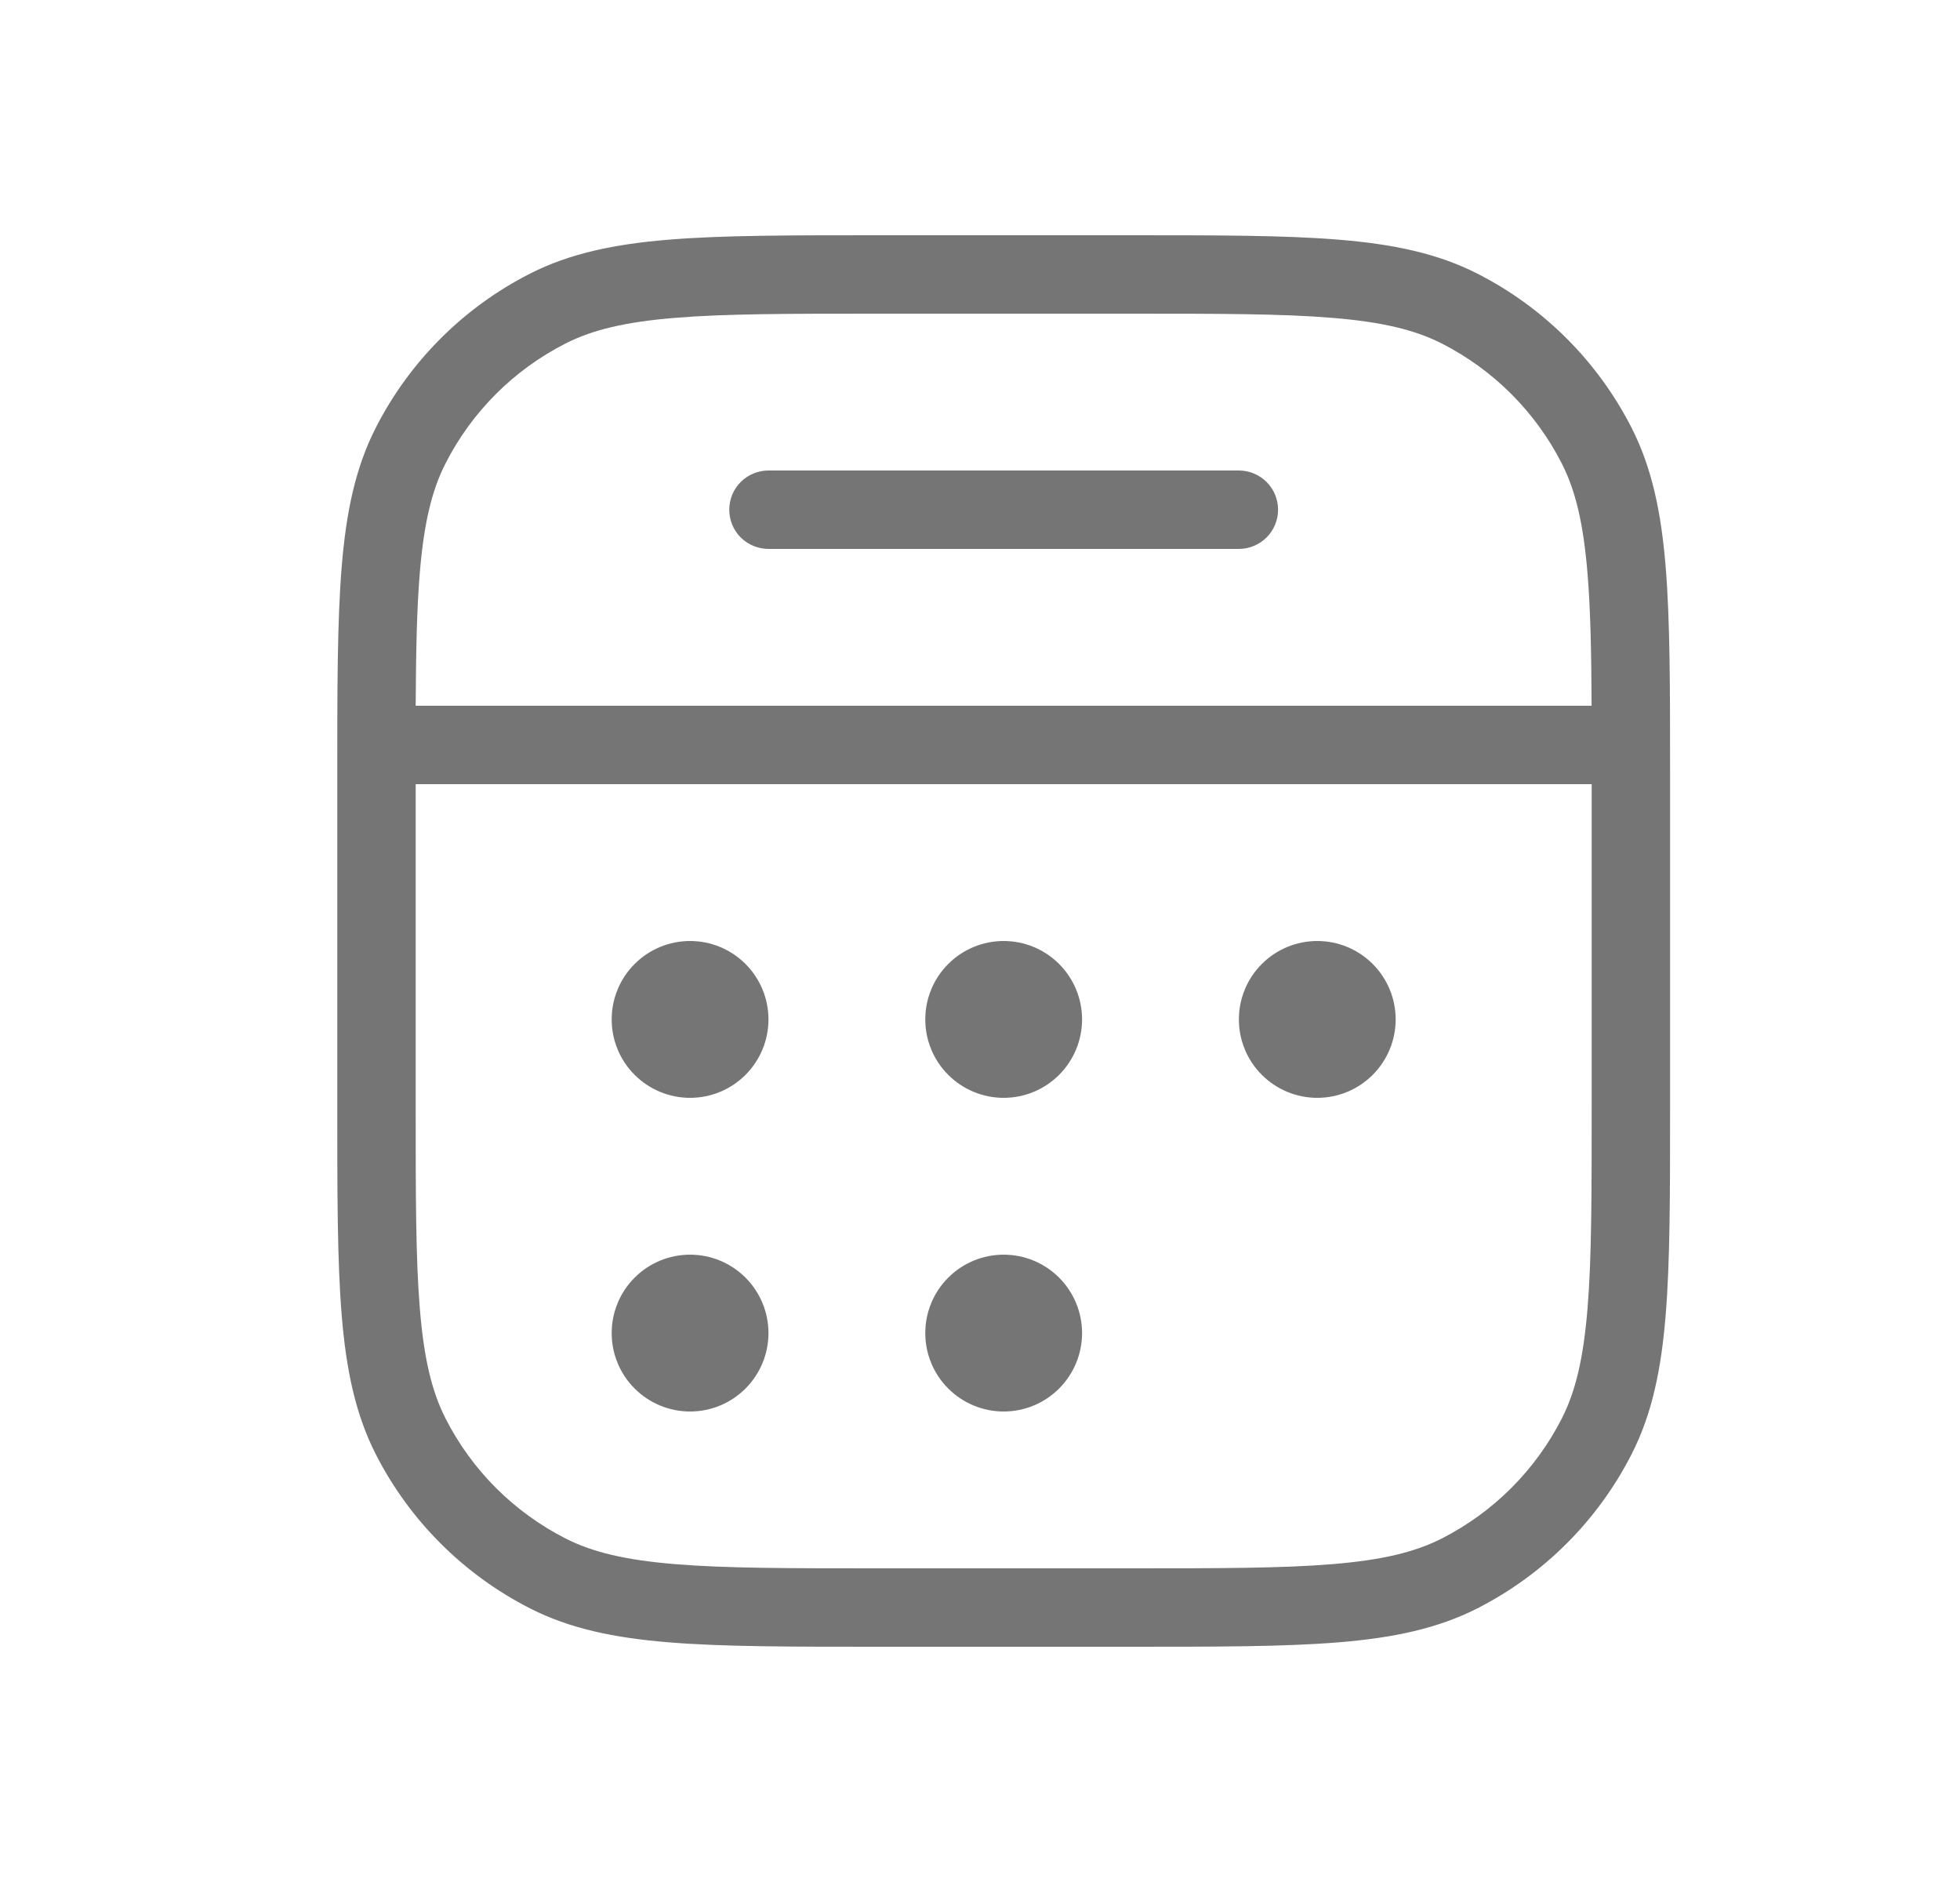 <svg width="25" height="24" viewBox="0 0 25 24" fill="none" xmlns="http://www.w3.org/2000/svg">
<path d="M9.302 6.5C9.302 6.367 9.354 6.24 9.448 6.146C9.542 6.053 9.669 6 9.802 6H15.802C15.934 6 16.061 6.053 16.155 6.146C16.249 6.24 16.302 6.367 16.302 6.5C16.302 6.633 16.249 6.76 16.155 6.854C16.061 6.947 15.934 7 15.802 7H9.802C9.669 7 9.542 6.947 9.448 6.854C9.354 6.76 9.302 6.633 9.302 6.5ZM8.802 12C8.537 12 8.282 12.105 8.095 12.293C7.907 12.48 7.802 12.735 7.802 13C7.802 13.265 7.907 13.52 8.095 13.707C8.282 13.895 8.537 14 8.802 14C9.067 14 9.321 13.895 9.509 13.707C9.696 13.52 9.802 13.265 9.802 13C9.802 12.735 9.696 12.48 9.509 12.293C9.321 12.105 9.067 12 8.802 12ZM16.802 12C16.537 12 16.282 12.105 16.095 12.293C15.907 12.48 15.802 12.735 15.802 13C15.802 13.265 15.907 13.52 16.095 13.707C16.282 13.895 16.537 14 16.802 14C17.067 14 17.321 13.895 17.509 13.707C17.696 13.52 17.802 13.265 17.802 13C17.802 12.735 17.696 12.48 17.509 12.293C17.321 12.105 17.067 12 16.802 12ZM11.802 13C11.802 12.735 11.907 12.48 12.095 12.293C12.282 12.105 12.537 12 12.802 12C13.067 12 13.321 12.105 13.509 12.293C13.696 12.48 13.802 12.735 13.802 13C13.802 13.265 13.696 13.52 13.509 13.707C13.321 13.895 13.067 14 12.802 14C12.537 14 12.282 13.895 12.095 13.707C11.907 13.52 11.802 13.265 11.802 13ZM8.802 16C8.537 16 8.282 16.105 8.095 16.293C7.907 16.48 7.802 16.735 7.802 17C7.802 17.265 7.907 17.52 8.095 17.707C8.282 17.895 8.537 18 8.802 18C9.067 18 9.321 17.895 9.509 17.707C9.696 17.52 9.802 17.265 9.802 17C9.802 16.735 9.696 16.48 9.509 16.293C9.321 16.105 9.067 16 8.802 16ZM11.802 17C11.802 16.735 11.907 16.48 12.095 16.293C12.282 16.105 12.537 16 12.802 16C13.067 16 13.321 16.105 13.509 16.293C13.696 16.48 13.802 16.735 13.802 17C13.802 17.265 13.696 17.52 13.509 17.707C13.321 17.895 13.067 18 12.802 18C12.537 18 12.282 17.895 12.095 17.707C11.907 17.52 11.802 17.265 11.802 17Z" fill="#757575"/>
<path d="M14.425 3H11.179C10.079 3 9.221 3 8.534 3.056C7.836 3.113 7.269 3.231 6.759 3.49C5.912 3.921 5.223 4.61 4.792 5.457C4.532 5.967 4.415 6.534 4.358 7.232C4.302 7.92 4.302 8.776 4.302 9.877V14.123C4.302 15.223 4.302 16.081 4.358 16.768C4.415 17.466 4.533 18.033 4.792 18.543C5.223 19.39 5.912 20.078 6.759 20.51C7.269 20.77 7.836 20.887 8.534 20.944C9.222 21 10.078 21 11.179 21H14.425C15.525 21 16.383 21 17.07 20.944C17.768 20.887 18.335 20.769 18.845 20.51C19.692 20.078 20.38 19.39 20.812 18.543C21.072 18.033 21.189 17.466 21.246 16.768C21.302 16.081 21.302 15.224 21.302 14.123V9.877C21.302 8.777 21.302 7.919 21.246 7.232C21.189 6.534 21.071 5.967 20.812 5.457C20.38 4.61 19.692 3.921 18.845 3.49C18.335 3.23 17.768 3.113 17.07 3.056C16.382 3 15.526 3 14.425 3ZM7.212 4.381C7.558 4.205 7.978 4.105 8.615 4.053C9.257 4 10.074 4 11.202 4H14.402C15.53 4 16.347 4 16.988 4.053C17.625 4.105 18.045 4.205 18.391 4.381C19.05 4.717 19.585 5.252 19.921 5.911C20.097 6.257 20.197 6.677 20.249 7.314C20.287 7.771 20.298 8.316 20.301 9H5.302C5.306 8.316 5.316 7.77 5.354 7.314C5.406 6.677 5.506 6.257 5.682 5.911C6.017 5.252 6.553 4.717 7.212 4.381ZM5.302 10H20.302V14.1C20.302 15.228 20.302 16.045 20.249 16.686C20.197 17.323 20.097 17.743 19.921 18.089C19.585 18.748 19.05 19.283 18.391 19.619C18.045 19.795 17.625 19.895 16.989 19.947C16.347 20 15.53 20 14.402 20H11.202C10.074 20 9.257 20 8.616 19.947C7.979 19.895 7.559 19.795 7.213 19.619C6.554 19.283 6.018 18.748 5.683 18.089C5.507 17.743 5.407 17.323 5.355 16.687C5.302 16.045 5.302 15.228 5.302 14.1V10Z" fill="#757575"/>
</svg>

